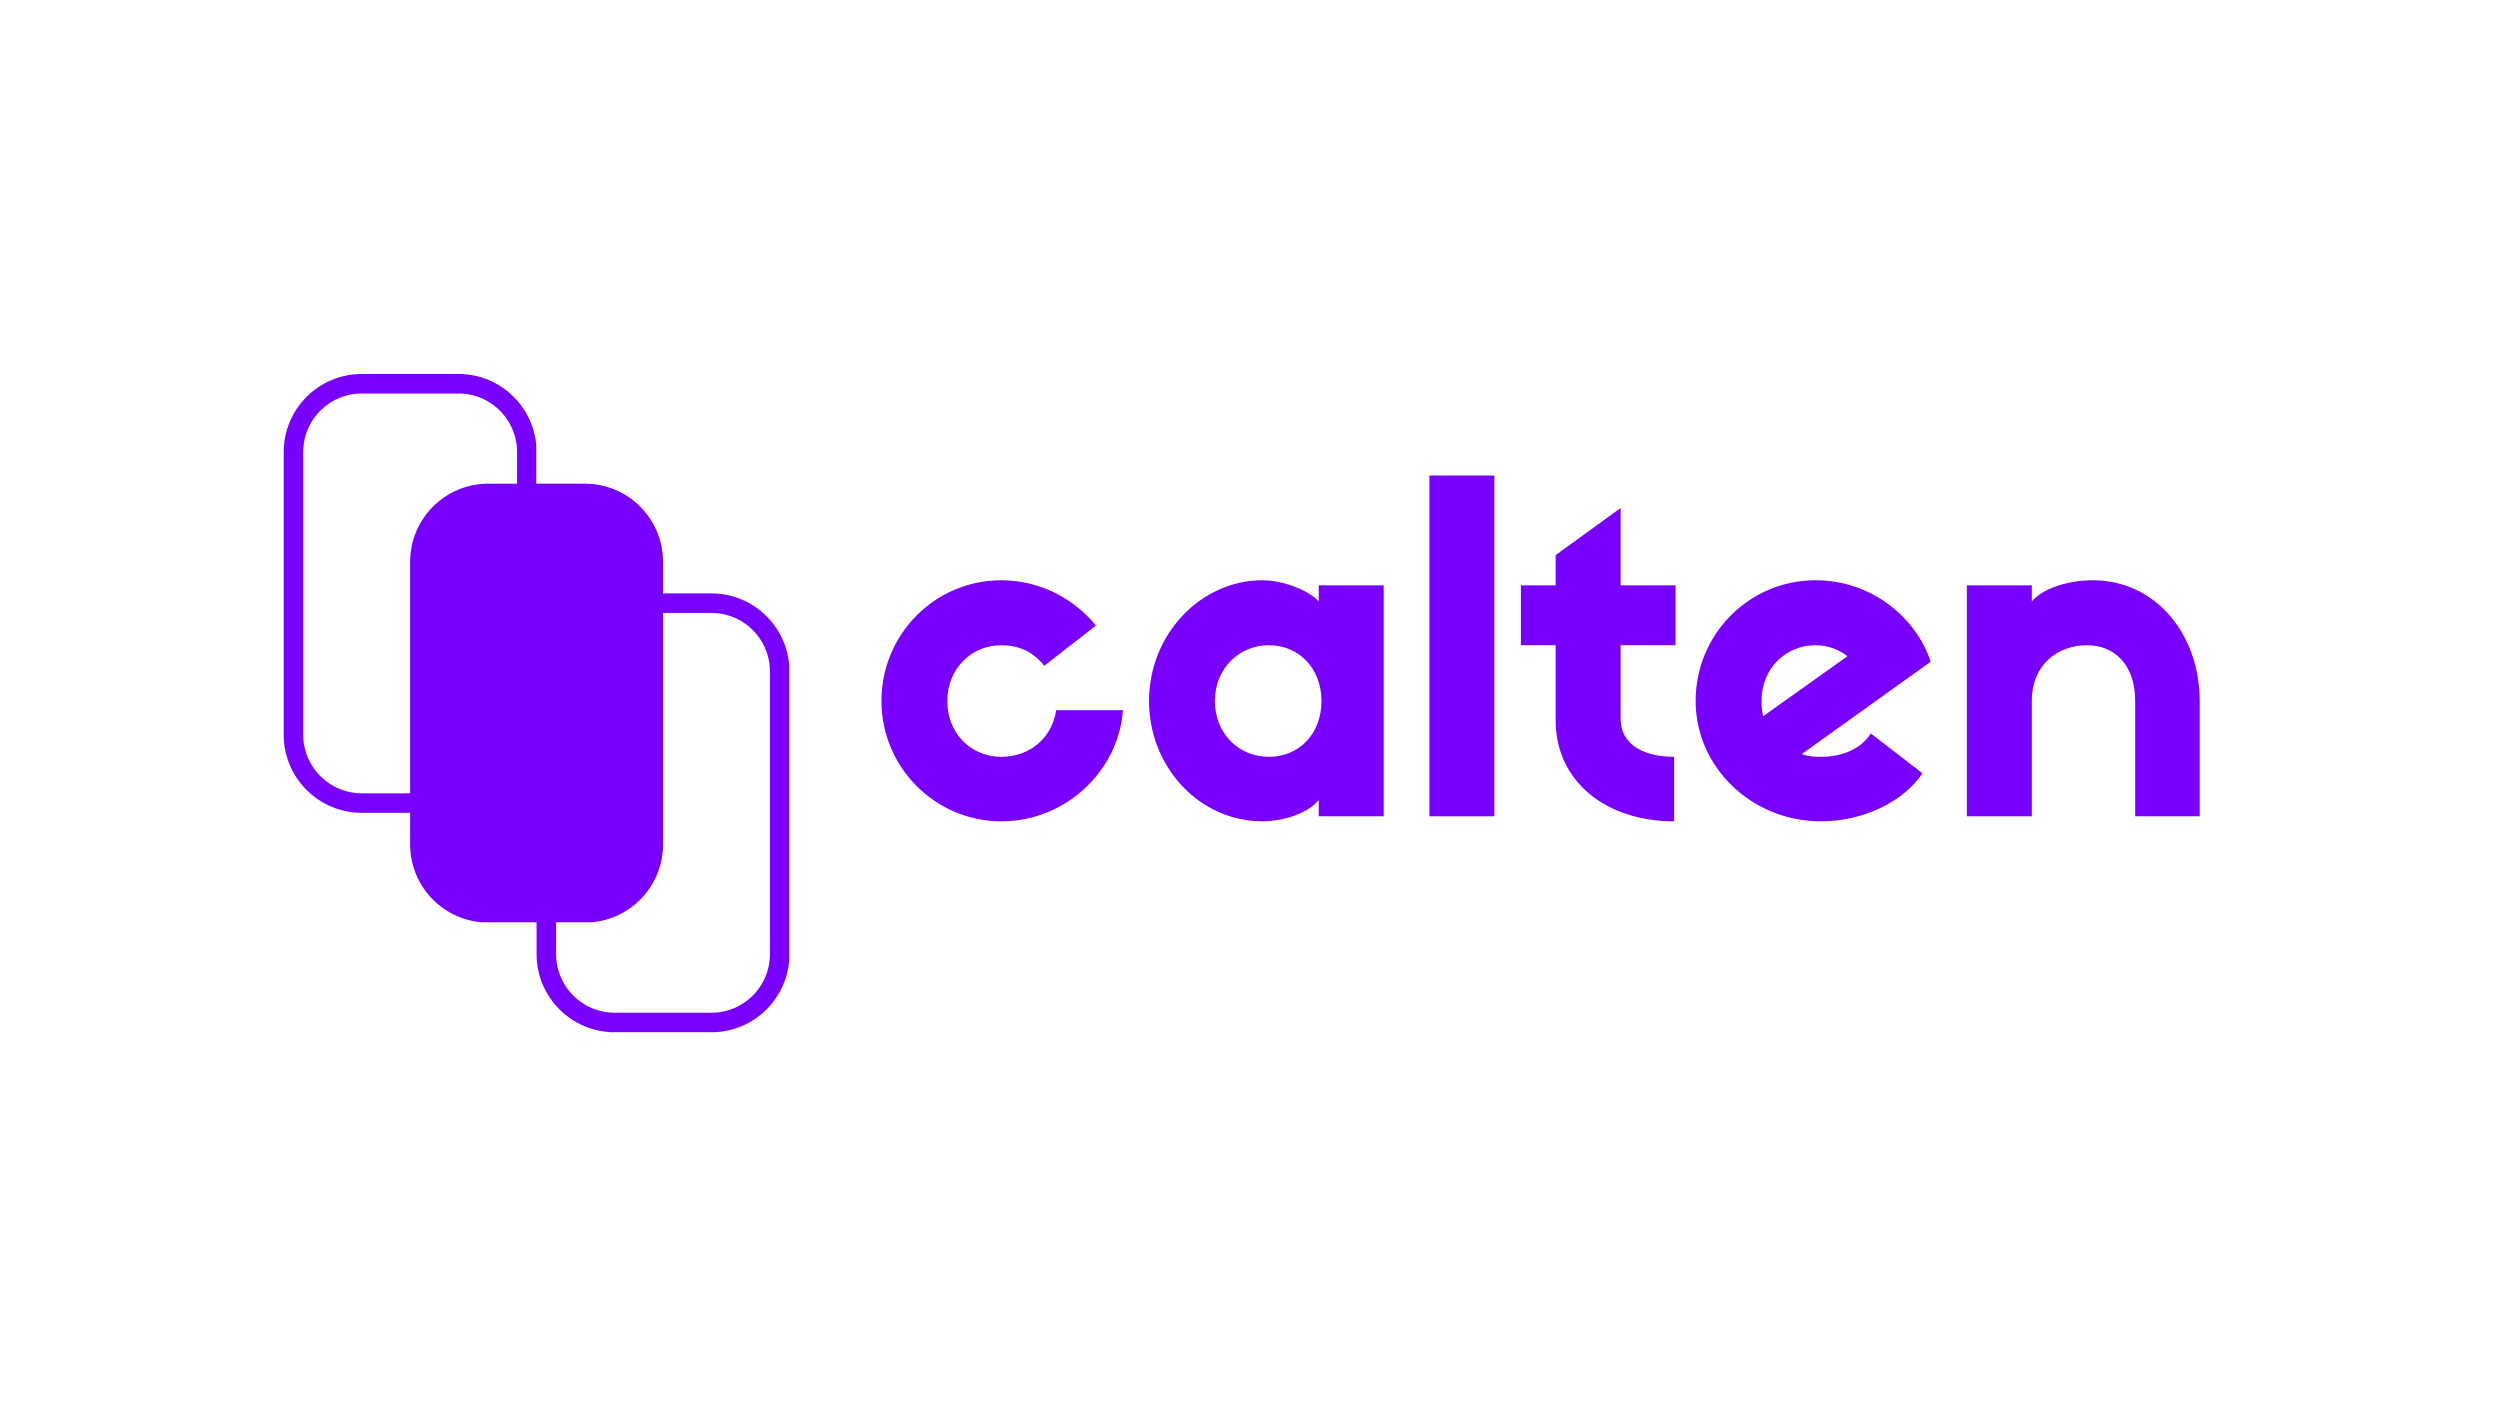 <svg xmlns="http://www.w3.org/2000/svg" xmlns:xlink="http://www.w3.org/1999/xlink" width="1920" zoomAndPan="magnify" viewBox="0 0 1440 810" height="1080" preserveAspectRatio="xMidYMid meet" version="1.0"><defs><g/><clipPath id="2af4381dbf"><path d="M 309.07 341.801 L 454.57 341.801 L 454.57 594.551 L 309.07 594.551 Z M 309.07 341.801 " clip-rule="nonzero"/></clipPath><clipPath id="a7dd798c44"><path d="M 354.07 341.801 L 409.734 341.801 C 434.586 341.801 454.73 361.949 454.73 386.801 L 454.73 549.59 C 454.73 574.441 434.586 594.586 409.734 594.586 L 354.07 594.586 C 329.219 594.586 309.07 574.441 309.07 549.59 L 309.07 386.801 C 309.07 361.949 329.219 341.801 354.07 341.801 Z M 354.07 341.801 " clip-rule="nonzero"/></clipPath><clipPath id="abd5bd2fed"><path d="M 236.238 278.605 L 381.902 278.605 L 381.902 531.809 L 236.238 531.809 Z M 236.238 278.605 " clip-rule="nonzero"/></clipPath><clipPath id="30f84afa5f"><path d="M 281.238 278.605 L 336.902 278.605 C 361.754 278.605 381.902 298.75 381.902 323.605 L 381.902 486.395 C 381.902 511.25 361.754 531.395 336.902 531.395 L 281.238 531.395 C 256.383 531.395 236.238 511.25 236.238 486.395 L 236.238 323.605 C 236.238 298.75 256.383 278.605 281.238 278.605 Z M 281.238 278.605 " clip-rule="nonzero"/></clipPath><clipPath id="8501f1b910"><path d="M 163.406 215.406 L 308.902 215.406 L 308.902 468.156 L 163.406 468.156 Z M 163.406 215.406 " clip-rule="nonzero"/></clipPath><clipPath id="f571fbd25a"><path d="M 208.406 215.406 L 264.066 215.406 C 288.922 215.406 309.066 235.551 309.066 260.402 L 309.066 423.191 C 309.066 448.043 288.922 468.191 264.066 468.191 L 208.406 468.191 C 183.551 468.191 163.406 448.043 163.406 423.191 L 163.406 260.402 C 163.406 235.551 183.551 215.406 208.406 215.406 Z M 208.406 215.406 " clip-rule="nonzero"/></clipPath></defs><rect x="-144" width="1728" fill="#ffffff" y="-81" height="972" fill-opacity="1"/><rect x="-144" width="1728" fill="#ffffff" y="-81" height="972" fill-opacity="1"/><g clip-path="url(#2af4381dbf)"><g clip-path="url(#a7dd798c44)"><path stroke-linecap="butt" transform="matrix(0.75, 0, 0, 0.75, 309.071, 341.802)" fill="none" stroke-linejoin="miter" d="M 59.999 -0.001 L 134.218 -0.001 C 167.353 -0.001 194.213 26.863 194.213 59.999 L 194.213 277.051 C 194.213 310.186 167.353 337.046 134.218 337.046 L 59.999 337.046 C 26.864 337.046 -0.001 310.186 -0.001 277.051 L -0.001 59.999 C -0.001 26.863 26.864 -0.001 59.999 -0.001 Z M 59.999 -0.001 " stroke="#7900ff" stroke-width="30" stroke-opacity="1" stroke-miterlimit="4"/></g></g><g clip-path="url(#abd5bd2fed)"><g clip-path="url(#30f84afa5f)"><path fill="#7900ff" d="M 236.238 278.605 L 381.902 278.605 L 381.902 531.242 L 236.238 531.242 Z M 236.238 278.605 " fill-opacity="1" fill-rule="nonzero"/></g></g><g clip-path="url(#8501f1b910)"><g clip-path="url(#f571fbd25a)"><path stroke-linecap="butt" transform="matrix(0.75, 0, 0, 0.75, 163.406, 215.405)" fill="none" stroke-linejoin="miter" d="M 60 0.001 L 134.214 0.001 C 167.355 0.001 194.214 26.86 194.214 59.996 L 194.214 277.048 C 194.214 310.183 167.355 337.048 134.214 337.048 L 60 337.048 C 26.86 337.048 0 310.183 0 277.048 L 0 59.996 C 0 26.86 26.86 0.001 60 0.001 Z M 60 0.001 " stroke="#7900ff" stroke-width="30" stroke-opacity="1" stroke-miterlimit="4"/></g></g><g fill="#7900ff" fill-opacity="1"><g transform="translate(500.07, 470.184)"><g><path d="M 108.285 -61.125 C 105.914 -45.051 93.004 -34.25 76.668 -34.25 C 59.543 -34.25 45.578 -47.426 45.578 -66.395 C 45.578 -85.098 59.543 -98.535 76.668 -98.535 C 85.891 -98.535 94.586 -95.375 101.434 -86.68 L 131.207 -109.867 C 118.297 -125.672 98.535 -135.949 76.668 -135.949 C 38.465 -135.949 7.641 -104.859 7.641 -66.395 C 7.641 -28.453 38.465 2.898 76.668 2.898 C 113.289 2.898 144.117 -25.555 146.75 -61.125 Z M 108.285 -61.125 "/></g></g></g><g fill="#7900ff" fill-opacity="1"><g transform="translate(654.198, 470.184)"><g><path d="M 105.387 -133.051 L 105.387 -123.828 C 99.59 -130.152 84.836 -135.949 72.98 -135.949 C 37.414 -135.949 7.641 -104.859 7.641 -66.395 C 7.641 -28.453 36.621 2.898 72.98 2.898 C 85.098 2.898 99.59 -1.844 105.387 -9.484 L 105.387 0 L 142.797 0 L 142.797 -133.051 Z M 76.668 -34.25 C 59.543 -34.25 45.578 -47.426 45.578 -66.395 C 45.578 -85.098 59.543 -98.535 76.668 -98.535 C 94.059 -98.535 106.969 -85.098 106.969 -66.395 C 106.969 -47.426 94.059 -34.25 76.668 -34.25 Z M 76.668 -34.25 "/></g></g></g><g fill="#7900ff" fill-opacity="1"><g transform="translate(810.169, 470.184)"><g><path d="M 13.172 -196.281 L 13.172 0 L 50.586 0 L 50.586 -196.281 Z M 13.172 -196.281 "/></g></g></g><g fill="#7900ff" fill-opacity="1"><g transform="translate(873.928, 470.184)"><g><path d="M 91.16 -98.535 L 91.16 -133.051 L 59.543 -133.051 L 59.543 -177.574 L 22.133 -150.438 L 22.133 -133.051 L 2.109 -133.051 L 2.109 -98.535 L 22.133 -98.535 L 22.133 -55.062 C 22.133 -20.551 50.586 2.898 90.367 2.898 L 90.367 -34.25 C 73.242 -34.25 59.543 -41.102 59.543 -56.117 L 59.543 -98.535 Z M 91.16 -98.535 "/></g></g></g><g fill="#7900ff" fill-opacity="1"><g transform="translate(969.039, 470.184)"><g><path d="M 108.547 -47.688 C 102.488 -38.203 91.16 -34.25 79.832 -34.25 C 75.879 -34.25 72.191 -34.516 68.766 -35.832 L 143.062 -89.051 C 134.895 -113.816 109.602 -135.949 76.668 -135.949 C 38.465 -135.949 7.641 -104.859 7.641 -66.395 C 7.641 -28.453 39.785 2.898 79.832 2.898 C 103.543 2.898 126.992 -7.902 138.32 -24.766 Z M 45.578 -66.395 C 45.578 -85.098 59.543 -98.535 76.668 -98.535 C 83.781 -98.535 89.844 -96.164 95.109 -92.215 L 46.633 -57.699 C 45.844 -60.332 45.578 -63.23 45.578 -66.395 Z M 45.578 -66.395 "/></g></g></g><g fill="#7900ff" fill-opacity="1"><g transform="translate(1119.741, 470.184)"><g><path d="M 147.277 -66.395 C 147.277 -104.859 121.984 -135.949 85.625 -135.949 C 73.508 -135.949 57.961 -132.262 50.586 -123.828 L 50.586 -133.051 L 13.172 -133.051 L 13.172 0 L 50.586 0 L 50.586 -66.395 C 50.586 -87.734 65.867 -98.535 82.465 -98.535 C 97.746 -98.535 110.129 -87.734 110.129 -66.395 L 110.129 0 L 147.277 0 Z M 147.277 -66.395 "/></g></g></g></svg>